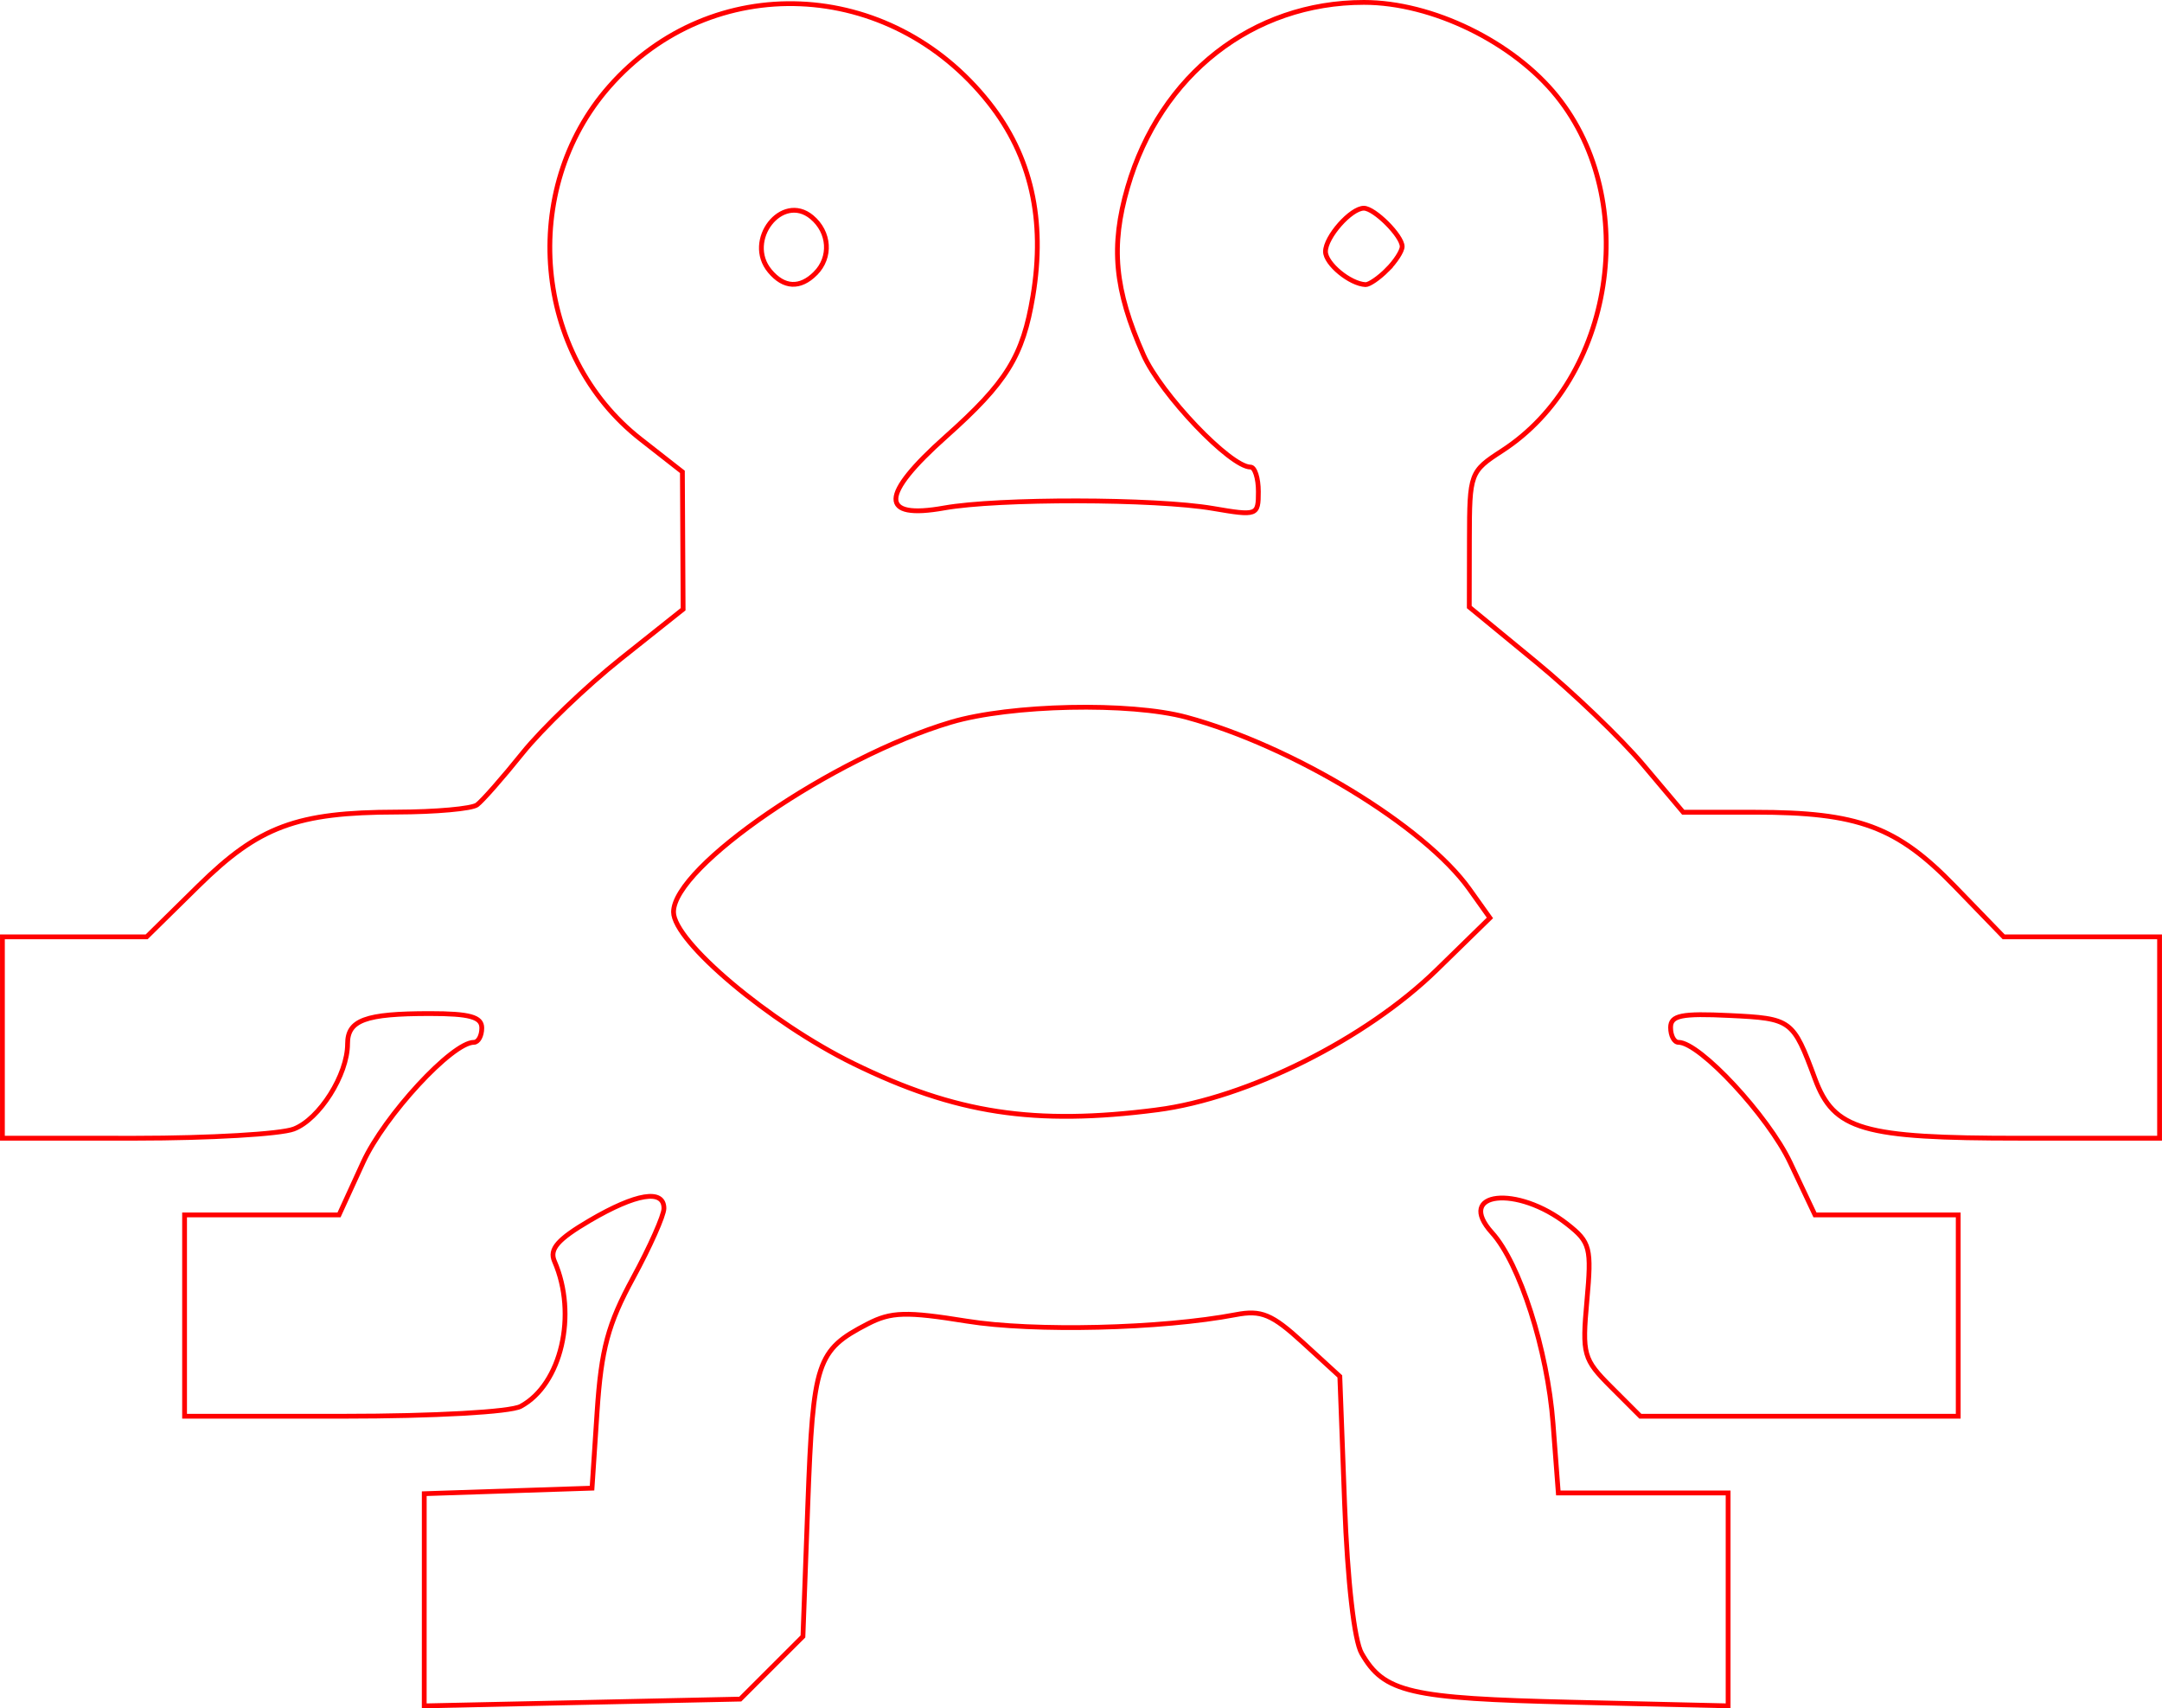 <?xml version="1.0" encoding="UTF-8" standalone="no"?>
<!-- Created with Inkscape (http://www.inkscape.org/) -->

<svg
   xmlns:dc="http://purl.org/dc/elements/1.1/"
   xmlns:cc="http://creativecommons.org/ns#"
   xmlns:rdf="http://www.w3.org/1999/02/22-rdf-syntax-ns#"
   xmlns:svg="http://www.w3.org/2000/svg"
   xmlns="http://www.w3.org/2000/svg"
   xmlns:sodipodi="http://sodipodi.sourceforge.net/DTD/sodipodi-0.dtd"
   xmlns:inkscape="http://www.inkscape.org/namespaces/inkscape"
   version="1.1"
   id="svg2"
   width="67.754mm"
   height="53.535mm"
   viewBox="0 0 256.076 202.338"
   sodipodi:docname="esoterica-flying_spaghetti_monster.svg"
   inkscape:version="0.92.5 (2060ec1f9f, 2020-04-08)">
  <defs
     id="defs6" />
  <sodipodi:namedview
     pagecolor="#ffffff"
     bordercolor="#666666"
     borderopacity="1"
     objecttolerance="10"
     gridtolerance="10"
     guidetolerance="10"
     inkscape:pageopacity="0"
     inkscape:pageshadow="2"
     inkscape:window-width="1920"
     inkscape:window-height="997"
     id="namedview4"
     showgrid="false"
     units="mm"
     fit-margin-top="0"
     fit-margin-left="0"
     fit-margin-right="0"
     fit-margin-bottom="0"
     inkscape:zoom="0.88059701"
     inkscape:cx="127.69746"
     inkscape:cy="101.81892"
     inkscape:window-x="0"
     inkscape:window-y="28"
     inkscape:window-maximized="1"
     inkscape:current-layer="svg2" />
  <path
     style="fill:#000000;fill-opacity:0;stroke:#ff0000;stroke-width:0.568;stroke-miterlimit:4;stroke-dasharray:none;stroke-opacity:1"
     d="m 50.25,189.483 v -12.564 l 9.936,-0.328 9.936,-0.328 0.602,-9.085 c 0.489,-7.38 1.288,-10.348 4.258,-15.816 2.011,-3.702 3.657,-7.407 3.657,-8.233 0,-2.324 -3.288,-1.787 -8.785,1.434 -3.806,2.231 -4.812,3.39 -4.185,4.826 2.748,6.295 0.812,14.611 -4.001,17.187 -1.246,0.667 -10.266,1.169 -20.997,1.169 H 21.86 v -11.924 -11.924 h 9.148 9.148 l 2.846,-6.217 c 2.538,-5.544 10.55,-14.223 13.131,-14.223 0.512,0 0.931,-0.767 0.931,-1.703 0,-1.305 -1.441,-1.703 -6.153,-1.703 -7.649,0 -9.745,0.771 -9.745,3.585 0,3.658 -3.333,8.935 -6.374,10.091 -1.572,0.598 -9.979,1.087 -18.683,1.087 H 0.284 V 122.89 110.966 H 8.825 17.367 l 6.138,-6.041 c 7.168,-7.054 11.626,-8.714 23.47,-8.739 4.612,-0.01 8.896,-0.393 9.521,-0.852 0.625,-0.459 3.047,-3.213 5.382,-6.121 2.336,-2.908 7.574,-7.934 11.64,-11.17 l 7.393,-5.883 -0.043,-8.135 -0.043,-8.135 -4.964,-3.886 C 63.199,42.089 61.451,22.456 72.147,10.274 c 12.163,-13.853 33.252,-12.96 45.002,1.904 4.978,6.297 6.694,13.859 5.194,22.882 -1.187,7.139 -3.103,10.234 -10.319,16.665 -7.811,6.962 -7.878,9.817 -0.197,8.441 6.381,-1.143 25.007,-1.113 31.825,0.052 5.271,0.9 5.394,0.855 5.394,-1.987 0,-1.6 -0.419,-2.909 -0.931,-2.909 -2.39,0 -10.62,-8.631 -12.689,-13.307 -3.422,-7.737 -3.9,-12.829 -1.863,-19.838 3.877,-13.338 14.814,-21.893 27.987,-21.893 8.076,0 17.681,4.676 22.87,11.134 9.97,12.407 6.716,33.412 -6.503,41.972 -3.786,2.452 -3.861,2.655 -3.875,10.507 l -0.014,8.007 7.914,6.51 c 4.353,3.581 10.054,9.048 12.669,12.15 l 4.756,5.64 h 8.491 c 12.235,0 16.818,1.697 23.655,8.757 l 5.815,6.005 h 9.231 9.231 v 11.924 11.924 h -16.523 c -18.707,0 -22.037,-0.966 -24.293,-7.044 -2.604,-7.017 -2.76,-7.133 -10.121,-7.489 -5.688,-0.276 -6.979,-0.013 -6.979,1.419 0,0.967 0.419,1.758 0.931,1.758 2.519,0 10.62,8.711 13.229,14.225 l 2.94,6.216 h 8.484 8.484 v 11.924 11.924 h -18.825 -18.825 l -3.471,-3.471 c -3.283,-3.283 -3.438,-3.837 -2.859,-10.222 0.567,-6.251 0.396,-6.921 -2.304,-9.045 -5.962,-4.689 -13.335,-3.857 -8.932,1.008 3.282,3.626 6.563,13.883 7.223,22.582 l 0.625,8.233 h 10.056 10.056 v 12.608 12.608 l -18.453,-0.43 c -19.305,-0.45 -22.301,-1.145 -24.957,-5.791 -0.874,-1.529 -1.67,-8.514 -2.013,-17.665 l -0.568,-15.136 -4.365,-3.999 c -3.671,-3.363 -4.935,-3.89 -7.949,-3.314 -8.81,1.682 -23.95,2.045 -31.887,0.765 -7.162,-1.155 -8.946,-1.104 -11.73,0.336 -6.014,3.11 -6.457,4.443 -7.08,21.294 l -0.581,15.722 -3.712,3.709 -3.712,3.709 -18.716,0.401 -18.716,0.401 z m 86.792,-58.028 c 10.718,-1.381 24.752,-8.4 33.111,-16.561 l 6.321,-6.172 -2.425,-3.405 c -5.319,-7.471 -20.94,-16.96 -33.52,-20.363 -6.679,-1.807 -20.836,-1.508 -27.898,0.59 -13.913,4.132 -32.856,17.092 -32.856,22.48 0,3.495 11.381,13.079 21.315,17.949 12.091,5.928 21.435,7.353 35.952,5.483 z M 96.582,32.383 c 1.896,-1.896 1.7,-4.893 -0.436,-6.665 -3.54,-2.938 -7.976,2.756 -4.97,6.379 1.664,2.005 3.585,2.107 5.406,0.286 z m 67.714,-0.422 c 0.981,-0.981 1.784,-2.223 1.784,-2.758 0,-1.262 -3.281,-4.542 -4.542,-4.542 -1.53,0 -4.542,3.405 -4.542,5.135 0,1.436 2.905,3.833 4.745,3.915 0.424,0.019 1.574,-0.768 2.555,-1.75 z"
     id="path5394"
     inkscape:connector-curvature="0" />
</svg>
